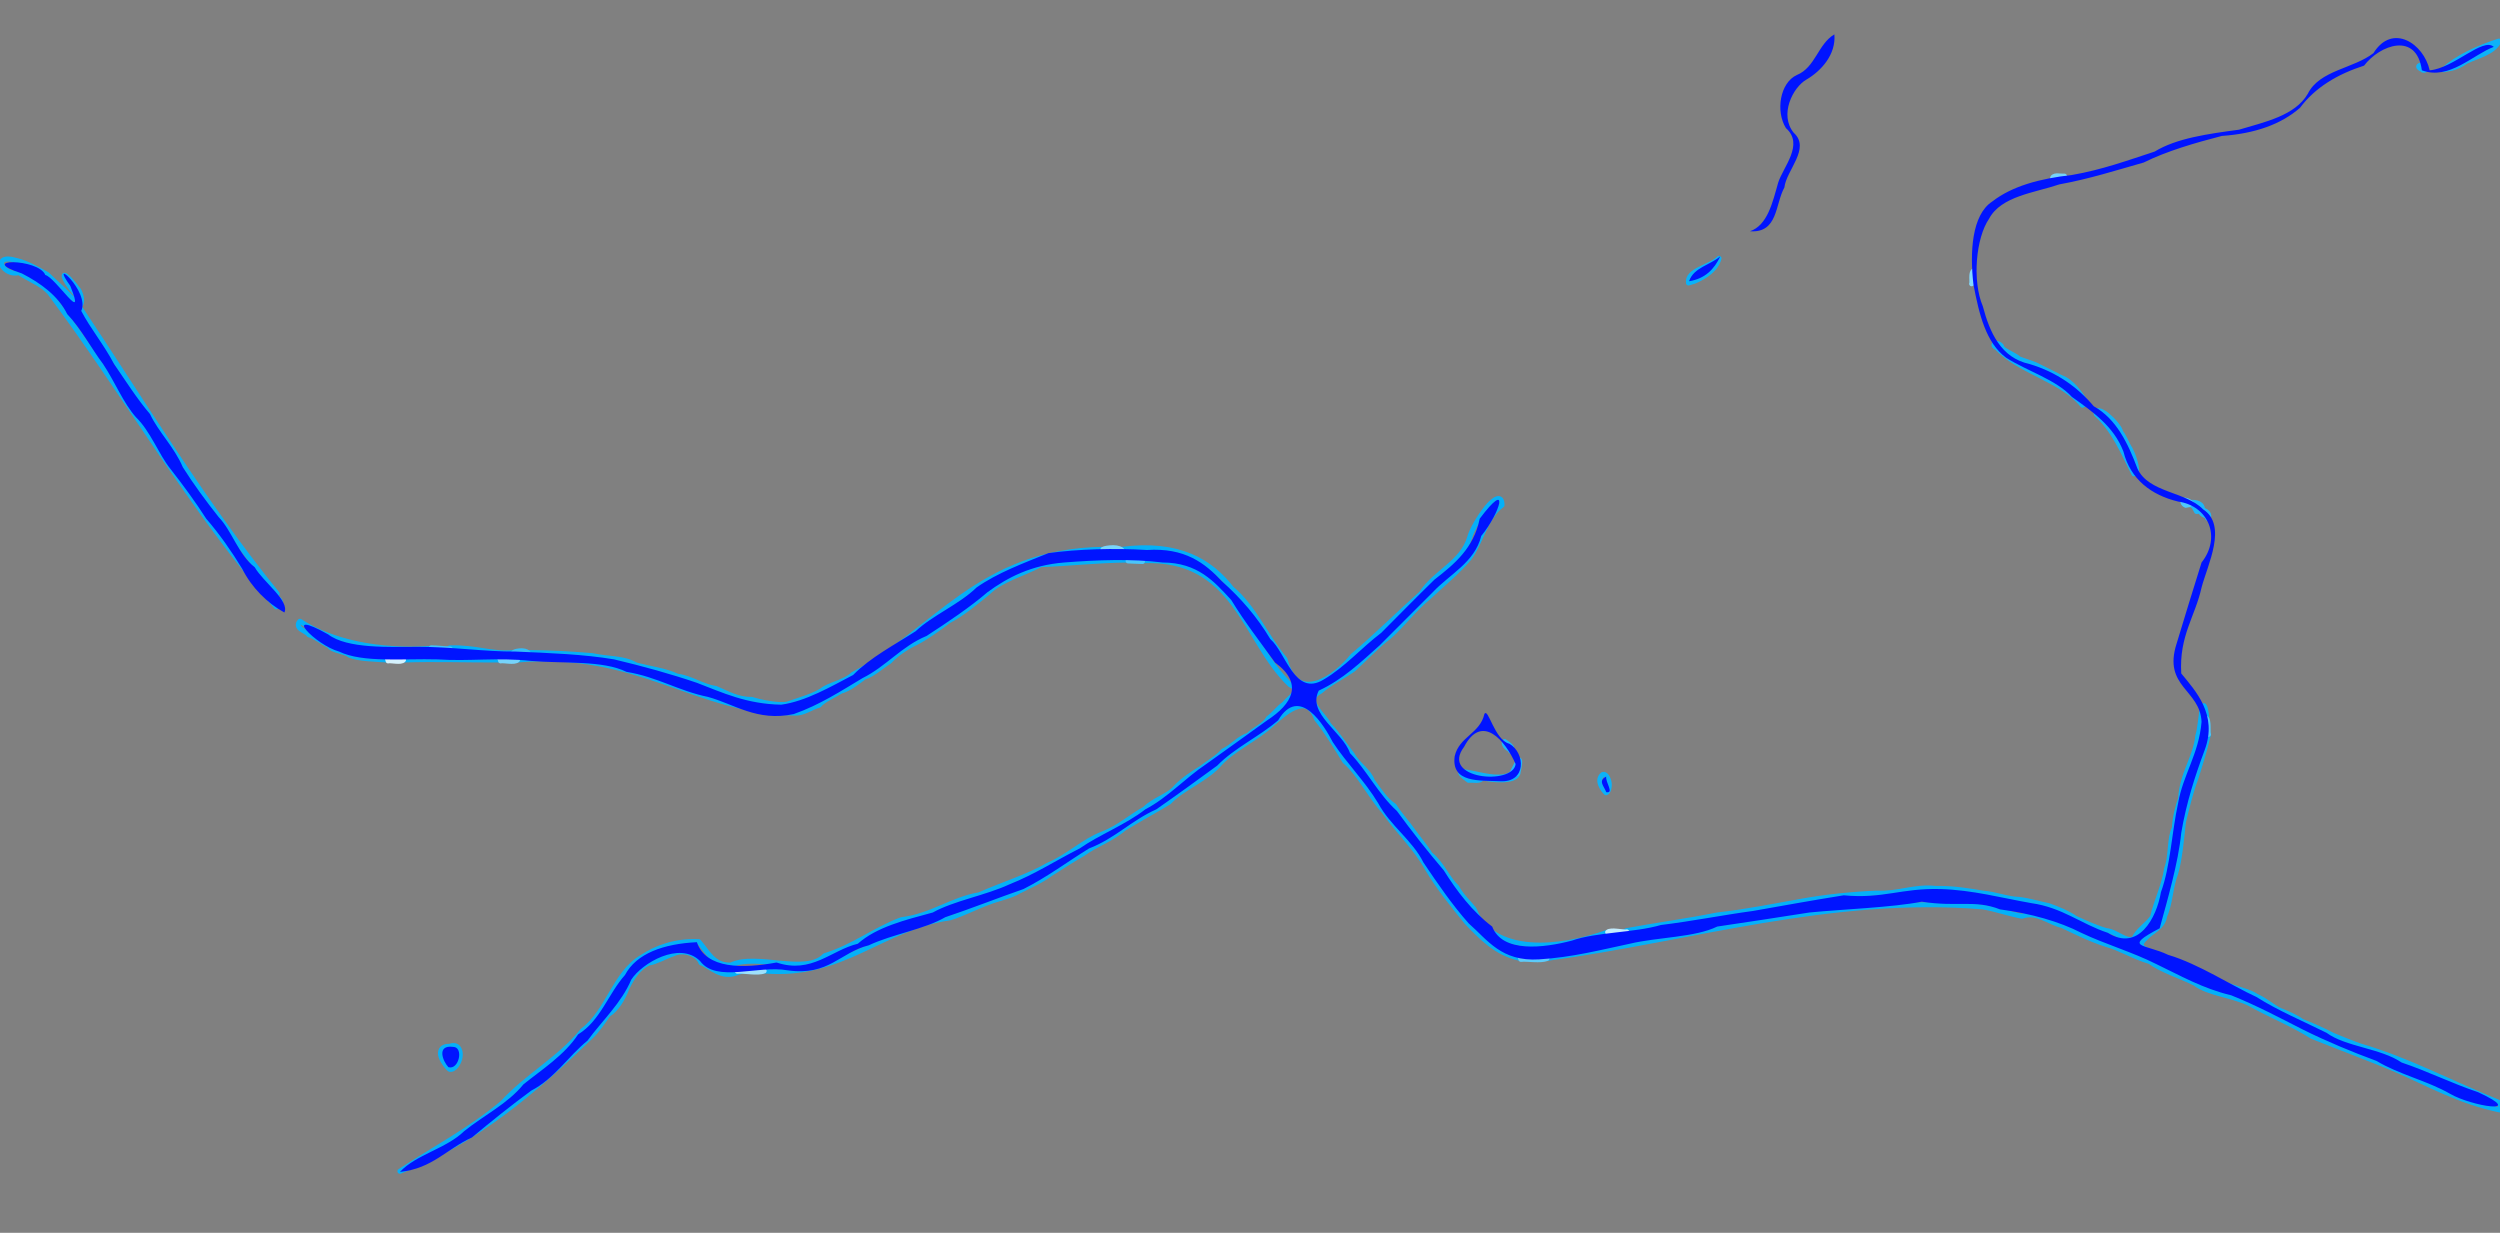 <?xml version='1.0' encoding='utf-8'?>
<!-- Generator: imaengine 6.0   -->
<svg xmlns:xlink="http://www.w3.org/1999/xlink" xmlns="http://www.w3.org/2000/svg" viewBox="0,0,1600,789" style="enable-background:new 0 0 1600 789;" version="1.1">
<rect x="0" y="0" width="1600" height="789" fill="#808080" stroke="none"/>
<defs/>
<g id="layer0">
<path stroke="#05B0F8" stroke-width="3.2" d="M255.957,749.604C305.211,730.326 342.809,697.521 378.274,663.288C381.938,659.943 385.886,654.102 389.3,649.261C394.585,646.142 398.695,639.095 401.371,632.146C404.297,626.32 408.298,619.522 415.12,616.38C420.254,615.56 425.7,612.147 431.147,610.37C437.334,607.271 446.768,610.7 448.645,616.18C454.478,618.242 461.691,626.818 472.158,622.365C476.203,620.566 484.962,621.886 489.007,621.398C539.779,625.68 563.898,593.691 608.085,587.389C616.105,584.929 624.529,580.429 633.141,577.373C638.371,575.244 646.879,573.623 652.199,570.345C658.21,567.258 666.38,563.776 672.233,559.323C678.385,555.34 686.036,550.487 693.213,546.336C700.591,540.834 711.793,536.899 719.247,530.312C728.039,524.859 738.67,519.15 748.235,513.321C756.442,504.566 770.383,499.456 779.291,490.272C788.197,479.51 803.589,473.399 814.269,463.294C817.664,460.47 823.068,455.253 828.604,452.938C834.14,450.624 839.171,451.072 842.632,460.153C848.84,467.848 855,477.841 860.672,487.225C870.34,495.535 876.616,509.239 885.698,519.26C894.195,531.444 905.859,542.196 913.653,556.195C920.581,567.921 929.853,579.324 938.696,590.257C947.591,599.339 957.179,610.073 972.958,613.396C978.457,613.396 985.851,613.397 990.027,613.397C1082.51,600.917 1171.48,572.485 1268.95,580.395C1276.75,581.698 1285.38,584.74 1294.03,586.397C1303.62,582.963 1311.35,590.407 1319.87,592.377C1328.14,596.306 1337.74,601.162 1347.89,604.382C1357.19,606.928 1365.69,612.487 1375.84,615.363C1383.44,620.977 1395.19,624.565 1404.8,629.343C1413.2,635.866 1429.14,636.957 1439.81,642.352C1452.17,649.327 1467.32,655.391 1479.81,663.35C1496.72,670.151 1515.34,677.061 1532.84,684.367C1553.83,693.475 1574.08,705.094 1599.96,710.396L1600.4,706C1569.51,693.596 1540.27,678.023 1511.12,669.62C1505.9,667.83 1499,665.054 1493.16,662.637C1487.61,659.786 1480.16,656.293 1473.18,653.646C1470.02,651.207 1464.12,648.545 1459.15,646.633C1454.62,644.51 1449.76,639.988 1444.19,637.648C1440.14,634.687 1431.97,633.04 1426.13,630.624C1420.04,629.004 1412.63,626.114 1406.17,623.639C1400.28,620.082 1392.46,616.063 1385.21,612.663C1383.7,611.107 1378.23,609.972 1374.39,608.181C1370.55,606.39 1368.41,604.568 1373.27,600.288C1376.61,596.264 1384.48,593.73 1385.4,586.05C1388.78,579.297 1389.15,567.256 1392.37,559.145C1395.02,550.283 1396.16,537.498 1397.4,526.043C1399.58,517.401 1401.97,506.752 1405.37,498.144C1407.88,489.829 1411.18,479.982 1413.36,470.162L1412.4,470C1412.4,466.922 1412.4,461.641 1412.4,460C1411.33,449.402 1409.88,450.283 1409.19,454.779C1408.5,459.274 1407.8,467.262 1406.62,470.879C1405,485.2 1396.56,494.849 1395.6,510.976C1393.99,515.666 1391.92,522.728 1391.6,529.982C1388.37,535.852 1389.61,548.525 1386.63,555.854C1385.13,566.55 1380.22,576.14 1377.61,586.9C1374.77,591.414 1368.4,594.926 1365.66,600.786C1360.53,603.179 1354.57,596.133 1348.07,595.608C1341.77,593.846 1334.54,590.584 1328.19,587.652C1324.14,584.699 1317.21,581.767 1311.11,579.616C1305.82,578.598 1298.82,576.381 1292.03,575.603C1284.53,575.392 1277.34,572.257 1269.05,571.605C1260.67,570.198 1250.22,568.385 1239.02,568.602C1224.94,567.063 1215.38,572.273 1201,571.602C1185.36,572.247 1168.73,573.988 1153.93,576.608C1136.67,579.687 1118.22,583.429 1098.94,585.607C1080.88,589.24 1060.12,592.114 1040.84,595.634C1038.66,597.569 1031.06,596.066 1028.89,596.619C998.363,607.524 955.63,611.976 943.365,581.84C940.316,577.879 935.129,573.272 932.345,567.8C926.337,562.298 922.5,552.163 915.269,546.707C912.551,542.066 907.886,536.809 904.326,531.771C901.058,526.982 895.843,521.519 892.318,515.761C886.967,512.36 882.478,505.6 878.332,499.781C876.067,493.295 868.818,489.297 865.346,482.803C860.778,477.236 855.998,469.373 850.302,463.741C849.409,460.907 845.13,457.068 842.572,453.085C840.014,449.101 839.091,445.568 845.216,442.335C850.695,437.335 859.406,433.148 866.242,428.316C873.335,421.846 880.883,413.665 889.248,407.312C897.54,399.999 905.014,389.805 914.257,382.304C922.463,374.566 932.478,366.507 940.307,357.254C947.726,347.372 950.66,331.093 961.28,323.283C961.35,316.25 956.242,318.906 951.466,324.884C946.69,330.861 941.578,339.784 940.612,343.909C935.683,360.335 918.456,366.084 909.676,379.768C895.339,392.507 881.065,406.879 865.729,419.708C860.064,426.76 851.261,434.647 842.696,437.123C834.131,439.599 826.455,436.839 822.381,421.884C810.606,408.262 802.751,388.717 788.271,376.708C774.803,359.406 754.586,346.839 717.974,351.603C714.207,351.603 708.366,351.602 705.998,351.602C626.955,352.551 598.247,404.146 545.778,431.669C542.005,435.604 533.64,437.568 527.792,440.66C522.086,445.089 512.31,447.708 503.891,450.617C498.642,451.752 487.255,449.529 481.057,447.606C472.131,447.78 465.131,443.562 458.11,440.617C449.552,439.385 442.657,434.064 433.115,432.619C426.574,429.369 415.876,427.887 407.146,425.629C399.099,420.856 389.38,421.888 379.061,419.607C366.891,418.555 352.278,417.706 338.001,417.602C335.264,417.602 330.263,417.602 328.985,417.602C312.913,418.794 305.712,414.208 287.871,414.623C285.692,416.558 278.129,415.052 275.95,415.605L275.602,415C242.108,417.259 211.999,410.67 191.964,397.603C190.051,399.471 190.937,401.534 192.702,402.736C194.467,403.938 196.865,404.954 197.717,406.28C201.876,407.367 206.343,411.208 210.765,413.321C212.419,416.557 220.313,416.616 223.784,419.335C229.163,421.665 239.544,421.902 247.988,422.398C251.067,422.398 256.365,422.398 258.006,422.398C279.661,421.742 299.077,422.483 320.001,422.398C323.423,422.398 329.013,422.398 331.017,422.398C409.309,415.666 444.455,455.454 508.992,456.398C514.369,456.529 519.076,452.773 524.189,451.351C527.055,447.91 533.524,445.283 538.169,442.36C543.4,440.932 548.601,436.673 553.19,433.35C558.826,431.627 563.924,426.606 569.237,423.32C573.299,418.978 579.627,414.434 586.175,411.358C593.079,407.782 600.562,402.342 607.22,397.332C615.928,392.818 624.279,385.702 632.259,379.302C640.334,371.093 654.648,367.341 666.108,361.383C684.053,360.673 702.409,358.608 721.973,358.397C723.314,358.596 725.675,358.361 727.627,358.318C729.58,358.276 730.772,357.906 730.621,358.877C791.459,356.033 795.949,410.128 825.756,438.315C829.806,440.291 829.599,441.886 828.023,444.088C826.446,446.29 823.456,448.51 821.711,450.726C818.673,452.579 815.362,457.143 811.733,459.704C809.53,464.16 802.682,466.67 798.773,470.673C792.951,472.21 788.752,478.038 782.783,480.666C779.72,484.613 773.373,488.031 768.765,491.679C763.795,494.766 757.238,498.981 752.706,503.732C748.267,509.427 738.247,511.881 732.738,517.7C724.152,522.335 716.239,529.629 705.858,533.628C693.32,538.391 683.794,548.18 670.826,553.642C658.201,561.022 641.493,566.113 626.881,572.62C608.917,575.676 596.578,586.155 576.908,588.613C560.088,594.834 546.299,605.993 527.812,611.649C515.902,624.314 484.152,609.802 467.897,617.615C456.504,618.185 452.89,608.976 447.202,602.657C432.285,601.984 419.991,606.476 410.786,612.664C393.448,622.74 389.142,647.598 372.741,659.697C358.775,677.171 337.265,688.756 321.715,705.722C302.597,722.093 278.138,735.113 255.957,749.604Z" fill="#05B0F8" stroke-linecap="round" fill-opacity="0" stroke-linejoin="round"/>
<path stroke="#06B0F8" stroke-width="3.2" d="M287.853,684.37C290.959,684.951 294.026,680.191 294.511,676.078C294.996,671.964 292.98,667.734 287.933,669.608C282.047,669.451 281.155,673.135 282.334,676.504C283.514,679.872 286.685,683.689 287.853,684.37Z" fill="#06B0F8" stroke-linecap="round" fill-opacity="0" stroke-linejoin="round"/>
<path stroke="#9FE1FC" stroke-width="3.2" d="M471.938,621.607C475.984,621.119 485.017,623.193 489.062,621.393C485.016,621.881 475.983,619.807 471.938,621.607Z" fill="#9FE1FC" stroke-linecap="round" fill-opacity="0" stroke-linejoin="round"/>
<path stroke="#5CCBFA" stroke-width="3.2" d="M973.398,614C977.444,613.512 986.042,615.188 990.086,613.389C985.911,613.389 978.498,612.602 973,612.602L973.398,614Z" fill="#5CCBFA" stroke-linecap="round" fill-opacity="0" stroke-linejoin="round"/>
<path stroke="#C4ECFD" stroke-width="3.2" d="M1028.89,596.617C1031.07,596.064 1038.93,598.318 1041.11,596.383C1038.93,596.936 1031.07,594.682 1028.89,596.617Z" fill="#C4ECFD" stroke-linecap="round" fill-opacity="0" stroke-linejoin="round"/>
<path stroke="#0CB2F8" stroke-width="3.2" d="M1027.88,507.381C1029.45,507.001 1030.27,503.478 1029.79,500.66C1029.31,497.842 1027.45,494.997 1025.81,495.649C1021.14,499.369 1026.11,505.711 1027.88,507.381Z" fill="#0CB2F8" stroke-linecap="round" fill-opacity="0" stroke-linejoin="round"/>
<path stroke="#0EB2F8" stroke-width="3.2" d="M939.894,499.384C941.103,499.225 943.348,499.452 945.117,499.473C946.887,499.494 948.598,498.677 948.311,497.751C955.149,499.264 969.5,500.627 971.33,495.223L967.602,495C962.048,499.343 950.995,496.717 943.116,495.013C935.237,493.309 930.824,492.911 939.894,499.384Z" fill="#0EB2F8" stroke-linecap="round" fill-opacity="0" stroke-linejoin="round"/>
<path stroke="#21B7F9" stroke-width="3.2" d="M967.722,494.715L971.398,495C972.997,488.409 972.709,485.911 972.125,486.456C971.541,487.001 969.985,490.302 967.722,494.715Z" fill="#21B7F9" stroke-linecap="round" fill-opacity="0" stroke-linejoin="round"/>
<path stroke="#1CB7F9" stroke-width="3.2" d="M966.783,480.666C967.986,479.544 967.608,478.259 966.375,477.126C965.141,475.994 963.308,474.952 963.038,474.604C962.152,475.408 962.947,477.203 964.215,478.301C965.483,479.399 966.969,479.861 966.783,480.666Z" fill="#1CB7F9" stroke-linecap="round" fill-opacity="0" stroke-linejoin="round"/>
<path stroke="#4FC7FA" stroke-width="3.2" d="M1411.6,470L1413.4,470C1412.82,468.573 1413.9,461.041 1411.9,459.614C1411.9,461.255 1411.6,466.922 1411.6,470Z" fill="#4FC7FA" stroke-linecap="round" fill-opacity="0" stroke-linejoin="round"/>
<path stroke="#D5F2FE" stroke-width="3.2" d="M248.398,423C249.825,422.423 256.802,424.322 258.228,422.326C256.587,422.326 251.078,421.602 248,421.602L248.398,423Z" fill="#D5F2FE" stroke-linecap="round" fill-opacity="0" stroke-linejoin="round"/>
<path stroke="#76D4FB" stroke-width="3.2" d="M320.398,423C322.201,422.434 329.388,424.314 331.191,422.35C329.186,422.35 323.422,421.602 320,421.602L320.398,423Z" fill="#76D4FB" stroke-linecap="round" fill-opacity="0" stroke-linejoin="round"/>
<path stroke="#32BDF9" stroke-width="3.2" d="M328.753,417.688C330.031,417.688 335.43,418.361 338.167,418.361C338.457,417.647 336.284,416.503 334.083,416.489C331.882,416.475 329.237,416.919 328.753,417.688Z" fill="#32BDF9" stroke-linecap="round" fill-opacity="0" stroke-linejoin="round"/>
<path stroke="#40C3FA" stroke-width="3.2" d="M276.398,416C278.577,415.447 285.983,417.299 288.162,415.364C285.793,415.364 279.767,414.602 276,414.602L276.398,416Z" fill="#40C3FA" stroke-linecap="round" fill-opacity="0" stroke-linejoin="round"/>
<path stroke="#05B0F8" stroke-width="3.2" d="M176.802,388.346L179.398,387C180.513,383.148 175.992,382.813 176.363,381.164L177.398,380C130.958,322.9 92.117,258.46 50.239,195.681L49,196L49.398,195C43.96,187.752 36.015,181.448 30.257,175.696C24.076,172.253 17.001,168.117 10.099,166.614C2.113,164.211 -0.029,167.304 1.373,170.043C2.775,172.781 7.577,175.947 11.955,174.396C18.584,178.754 27.156,182.006 31.695,187.256C80.99,253.148 122.55,326.305 176.802,388.346Z" fill="#05B0F8" stroke-linecap="round" fill-opacity="0" stroke-linejoin="round"/>
<path stroke="#4AC6FA" stroke-width="3.2" d="M722,359C723.278,359 728.439,359.357 731.176,359.357C731.327,358.386 729.563,357.48 727.61,357.522C725.658,357.565 723.37,357.801 722.029,357.603L722,359Z" fill="#4AC6FA" stroke-linecap="round" fill-opacity="0" stroke-linejoin="round"/>
<path stroke="#79D5FB" stroke-width="3.2" d="M705.873,351.623C708.241,351.623 714.405,352.359 718.172,352.359C717.944,351.58 715.265,350.488 712.571,350.515C709.877,350.541 706.868,350.952 705.873,351.623Z" fill="#79D5FB" stroke-linecap="round" fill-opacity="0" stroke-linejoin="round"/>
<path stroke="#1FB6F9" stroke-width="3.2" d="M1412.83,331.641C1413.87,330.882 1413.87,329.432 1412.87,328.22C1411.86,327.007 1409.78,326.088 1408.74,326.698C1407.94,330.236 1413.63,329.563 1412.83,331.641Z" fill="#1FB6F9" stroke-linecap="round" fill-opacity="0" stroke-linejoin="round"/>
<path stroke="#1EB6F9" stroke-width="3.2" d="M1405.78,327.329L1409.4,327C1410.51,322.123 1404.8,321.135 1401.97,321.603L1401.4,323C1404.19,322.946 1405.23,326.592 1405.78,327.329Z" fill="#1EB6F9" stroke-linecap="round" fill-opacity="0" stroke-linejoin="round"/>
<path stroke="#4FC7FA" stroke-width="3.2" d="M1398.91,323.388L1401,323L1402.4,322C1400.67,320.333 1398.32,319.752 1397.5,320.179C1396.67,320.607 1396.87,322.432 1398.91,323.388Z" fill="#4FC7FA" stroke-linecap="round" fill-opacity="0" stroke-linejoin="round"/>
<path stroke="#10B2F8" stroke-width="3.2" d="M1365.72,303.282L1367.4,302C1367.79,297.422 1364.56,288.997 1362.33,285.779C1360.81,282.843 1358.83,278.319 1357.31,276.748C1356.85,273.891 1352.57,268.976 1348.7,265.76C1344.83,262.543 1340.67,261.393 1341.62,265.115C1352.72,274.798 1359.14,290.196 1365.72,303.282Z" fill="#10B2F8" stroke-linecap="round" fill-opacity="0" stroke-linejoin="round"/>
<path stroke="#0CB2F8" stroke-width="3.2" d="M1332.79,259.338L1335.4,258C1331.18,251.574 1326.04,244.201 1319.16,241.635C1314.67,239.249 1308.84,236.599 1305.19,234.65C1301.46,232.54 1295.37,231.011 1292.2,229.654C1289.05,226.952 1283.56,225.028 1281.31,222.747C1281.06,220.565 1278.7,219.712 1277.37,219.778C1276.04,219.845 1275.24,221.43 1277.8,222.347C1292.8,238.197 1319.52,242.843 1332.79,259.338Z" fill="#0CB2F8" stroke-linecap="round" fill-opacity="0" stroke-linejoin="round"/>
<path stroke="#07B1F8" stroke-width="3.2" d="M49,196L50.398,196C53.383,194.724 52.276,188.654 50.234,185.678L48.602,187C48.602,187.918 48.602,192.6 48.602,195L49,196Z" fill="#07B1F8" stroke-linecap="round" fill-opacity="0" stroke-linejoin="round"/>
<path stroke="#08B1F8" stroke-width="3.2" d="M47.797,187.342L49,187L50.398,186C46.111,179.825 42.211,176.12 41.285,176.135C40.358,176.15 41.805,180.227 47.797,187.342Z" fill="#08B1F8" stroke-linecap="round" fill-opacity="0" stroke-linejoin="round"/>
<path stroke="#85D9FC" stroke-width="3.2" d="M1261.84,181.633C1263.87,180.581 1262.57,174.42 1263.16,173.367C1261.13,174.419 1262.43,180.58 1261.84,181.633Z" fill="#85D9FC" stroke-linecap="round" fill-opacity="0" stroke-linejoin="round"/>
<path stroke="#0AB2F8" stroke-width="3.2" d="M1080.62,181.108L1084.4,180C1091.58,176.88 1098.17,172.452 1100.17,165.359C1094.58,170.872 1079.46,172.895 1080.62,181.108Z" fill="#0AB2F8" stroke-linecap="round" fill-opacity="0" stroke-linejoin="round"/>
<path stroke="#74D3FB" stroke-width="3.2" d="M1313.73,114.288C1314.82,114.181 1317.05,114.472 1318.62,114.464C1320.2,114.456 1321.68,113.574 1321.27,112.712C1320.18,112.819 1317.95,112.528 1316.38,112.536C1314.8,112.544 1313.32,113.426 1313.73,114.288Z" fill="#74D3FB" stroke-linecap="round" fill-opacity="0" stroke-linejoin="round"/>
<path stroke="#11B3F8" stroke-width="3.2" d="M1550.62,44.892C1552.83,45.216 1553.16,44.057 1552.3,42.966C1551.44,41.875 1549.68,41.348 1549.91,41.389C1547.53,42.054 1547.64,42.777 1548.5,43.515C1549.36,44.253 1550.68,44.51 1550.62,44.892Z" fill="#11B3F8" stroke-linecap="round" fill-opacity="0" stroke-linejoin="round"/>
<path stroke="#0DB2F8" stroke-width="3.2" d="M1563.84,44.636L1567.4,44C1571.95,43.404 1575.97,40.918 1578.21,39.339C1585.88,35.679 1596.24,33.443 1599.25,26.312C1585.55,30.703 1572.85,36.685 1563.84,44.636Z" fill="#0DB2F8" stroke-linecap="round" fill-opacity="0" stroke-linejoin="round"/>
</g>
<g id="layer1">
<path d="M256,750C276.64,747.975 286.334,734.998 302,728C314.369,717.705 326.937,707.601 340,698C354.917,690.253 363.513,676.177 376,666C385.457,653.137 397.736,641.858 404,627C410.754,616.445 434.956,602.091 448,615C458.516,629.25 485.062,617.536 504,621C530.483,624.819 537.756,609.421 556,605C571.171,597.851 591.644,594.766 605,587C621.983,581.318 638.184,574.848 655,569C670.07,561.405 682.977,551.642 697,543C713.4,536.735 724.289,524.953 740,518C753.167,508.847 766.805,498.927 779,490C790.201,478.536 805.852,471.516 818,461C831.82,437.84 847.748,464.836 853,475C862,488.664 873.48,499.856 882,514C889.804,528.516 904.028,537.85 911,552C920.132,565.533 929.317,579.018 940,591C952.076,601.588 960.84,615.495 985,614C1006.36,612.697 1024.28,607.944 1043,604C1061.02,599.703 1084.85,599.977 1099,593C1118.79,590.123 1138.38,587.043 1158,584C1178.62,581.954 1210.98,580.799 1229.92,577.078C1253.18,580.675 1263.7,575.634 1280,582C1299.71,584.615 1318.07,589.808 1332,597C1347.36,604.301 1364.95,609.382 1380,617C1395.33,624.332 1409.69,632.647 1428,637C1444.18,643.481 1458.98,651.355 1474,659C1488.92,666.405 1505.54,673.336 1521,679C1535.1,687.56 1553.62,691.72 1568,700C1581.61,708.011 1617.86,713.773 1586,699C1569.02,693.312 1553.96,685.707 1537,680C1523.77,670.908 1501.15,669.969 1489,661C1473.85,653.485 1457.87,646.798 1444,638C1428.42,630.92 1406.99,616.818 1387.67,611.127C1372.75,603.942 1357.97,606.833 1382.18,594.116C1386.97,576.584 1394.13,552.25 1396,533C1399.29,513.627 1404.85,496.515 1411,480C1419.45,457.268 1405.13,442.211 1396,431C1394.57,406.908 1404.92,394.588 1409,376C1412.78,361.554 1425.82,336.234 1410,326C1398.84,314.5 1375.22,315.44 1368,300C1361.82,283.514 1354.49,268.177 1340,260C1329.61,247.727 1316.4,238.266 1299,233C1280.56,229.116 1273.41,212.708 1269,196C1262.12,179.775 1264.55,152.307 1273,140C1280.75,125.426 1302.26,123.386 1318,118C1337.18,114.518 1354.34,109.007 1372,104C1386.91,96.587 1405.22,91.347 1422,87C1443.17,85.501 1459.91,79.572 1472,69C1481.68,56.016 1495.86,47.523 1513,42C1523.08,28.741 1546.57,20.075 1550,45C1567.4,51.548 1582.8,34.908 1596,30C1589.12,23.648 1570.34,43.761 1555,45C1551.19,27.894 1531.18,14.525 1519,34C1506.28,43.94 1484.52,44.856 1477,60C1468.8,74.122 1449.23,78.106 1433,83C1413.03,85.698 1393.08,88.413 1379,97C1361.91,102.575 1345.33,108.664 1326,112C1305.6,114.269 1287.74,119.075 1275,129C1261.91,137.538 1260.62,161.587 1263,182C1266.61,201.053 1270.94,219.393 1284,229C1297.68,237.636 1315.91,242.966 1326,254C1339.19,263.479 1352.71,272.623 1359,289C1363.46,306.86 1376.96,316.915 1394,321C1413.25,323.656 1421.93,343.69 1409,360C1403.65,377.311 1398.2,394.534 1393,412C1384.17,439.694 1408.13,441.299 1409,462C1407.27,482.586 1397.09,495.966 1394,514C1389.91,532.577 1389.1,554.438 1383,571C1380.19,587.565 1368.58,609.275 1349,597C1331.95,591.386 1319.88,580.786 1300,578C1281,574.68 1262.52,569.598 1242,569C1216.79,568.276 1205.21,575.408 1180,573C1160.44,576.103 1141.28,579.611 1122,583C1102.05,585.716 1083.2,589.535 1063,592C1045.72,597.038 1021.61,596.488 1006,602C987.884,606.748 961.463,609.991 955,593C942.254,583.426 932.136,569.986 924,557C913.554,544.782 903.574,532.09 894,519C882.264,508.416 874.445,492.677 864,482C859.233,468.189 836.427,456.853 844,442C859.5,434.835 871.039,423.704 883,413C894.332,401.668 905.668,390.332 917,379C927.784,367.464 943.823,359.945 948,343C960.349,327.927 966.573,305.896 947,332C943.215,350.879 930.765,361.1 918,371C906.525,382.19 895.33,393.665 884,405C871.315,414.635 860.357,427.235 847,435C828.577,446.143 822.985,417.597 813,409C804.532,394.804 793.997,382.668 782,372C771.057,360.278 758.25,350.415 734,352C713.341,350.702 689.534,351.418 671,354C654.851,360.515 638.291,366.627 625,376C613.668,386.988 596.862,393.74 586,404C572.231,412.895 557.243,420.578 546,432C531.772,439.404 515.847,448.809 500,451C477.738,450.597 462.392,443.273 446,437C429.085,431.25 411.315,426.349 393,422C373.611,418.724 351.719,417.945 330,417C310.621,417.143 288.557,413.877 268,414C249.145,413.987 222.222,415.35 210,406C179.017,388.671 201.726,412.803 217,417C232.321,424.343 257.97,421.365 280,422C300.501,423.411 317.758,420.578 340,423C360.895,424.769 385.835,422.5 401,430C420.496,433.168 434.203,442.132 453,446C469.896,450.53 484.591,462.049 508,457C524.536,451.216 538.782,441.904 552,434C567.142,426.478 576.981,413.645 593,407C606.522,398.202 620.637,388.759 632,379C645.075,369.411 660.052,361.717 681,360C702.215,358.332 724.462,357.537 744,360C766.621,360.044 777.127,372.209 788,384C796.572,398.092 806.532,410.804 816,424C834.533,437.53 826.948,450.612 811,461C797.988,470.308 784.38,480.258 772,489C758.395,498.059 747.814,510.15 733,518C720.439,527.759 703.433,534.311 691,543C675.941,550.606 662.234,559.57 646,566C630.758,573.078 610.576,576.454 597,584C579.169,588.834 560.972,593.308 549,604C532.04,608.049 519.404,623.532 497,616C475.61,619.941 451.791,620.294 446,603C424.72,604.04 407.295,610.173 400,624C389.307,635.971 384.132,653.467 370,662C361.132,675.452 346.678,684.556 335,694C324.852,706.517 309.517,713.852 297,724C285.717,735.038 266.129,739.007 256,750ZM287,683C293.773,684.997 296.933,670.046 290,670C279.002,668.612 283.609,679.558 287,683ZM1028,507C1033.28,507.889 1027.29,500.487 1028,497C1022.48,499.721 1026.64,503.145 1028,507ZM960,500C977.178,500.998 976.242,481.829 966,476C956.317,473.482 952.452,452.425 950,457C947.188,469.52 933.813,471.481 931,484C928.638,501.252 947.005,499.375 960,500ZM970,489C968.429,502.818 921.369,498.714 937,478C948.39,456.219 963.456,473.983 970,489ZM182,392C185.552,384.519 168.316,372.357 163,363C152.654,355.073 148.384,339.657 140,331C131.914,320.814 123.561,309.48 117,299C111.567,286.161 101.469,276.572 96,265C87.569,255.158 79.988,243.052 73,233C66.769,220.958 57.821,210.22 52,199C57.77,186.42 30.568,162.983 45,183C55.566,209.322 35.532,177.512 29,176C24.73,165.193 -16.021,165.309 14,175C26.09,181.183 37.419,189.54 43,201C51.932,210.34 58.653,223.307 66,233C73.313,243.959 78.977,257.982 87,267C96.284,275.989 101.449,290.51 109,300C117.04,310.233 125.355,321.604 132,332C140.502,341.771 148.561,353.398 155,364C161.115,376.157 170.997,385.962 182,392ZM1081,180C1091.35,178.347 1097.2,172.194 1101,164C1094.65,169.653 1084.03,171.028 1081,180ZM1120,148C1137.98,149.312 1136.04,130.706 1142,120C1143.23,108.859 1159,94.993 1148,85C1138.53,73.452 1147.47,55.907 1156,51C1165.73,45.329 1175.13,34.768 1174,22C1163.5,28.167 1161.84,43.173 1150,48C1139.15,52.928 1136.3,71.237 1143,82C1154.84,92.411 1141.19,106.802 1138,117C1134.42,129.666 1131.18,144.186 1120,148Z" fill="#0014FF"/>
</g>
</svg>
